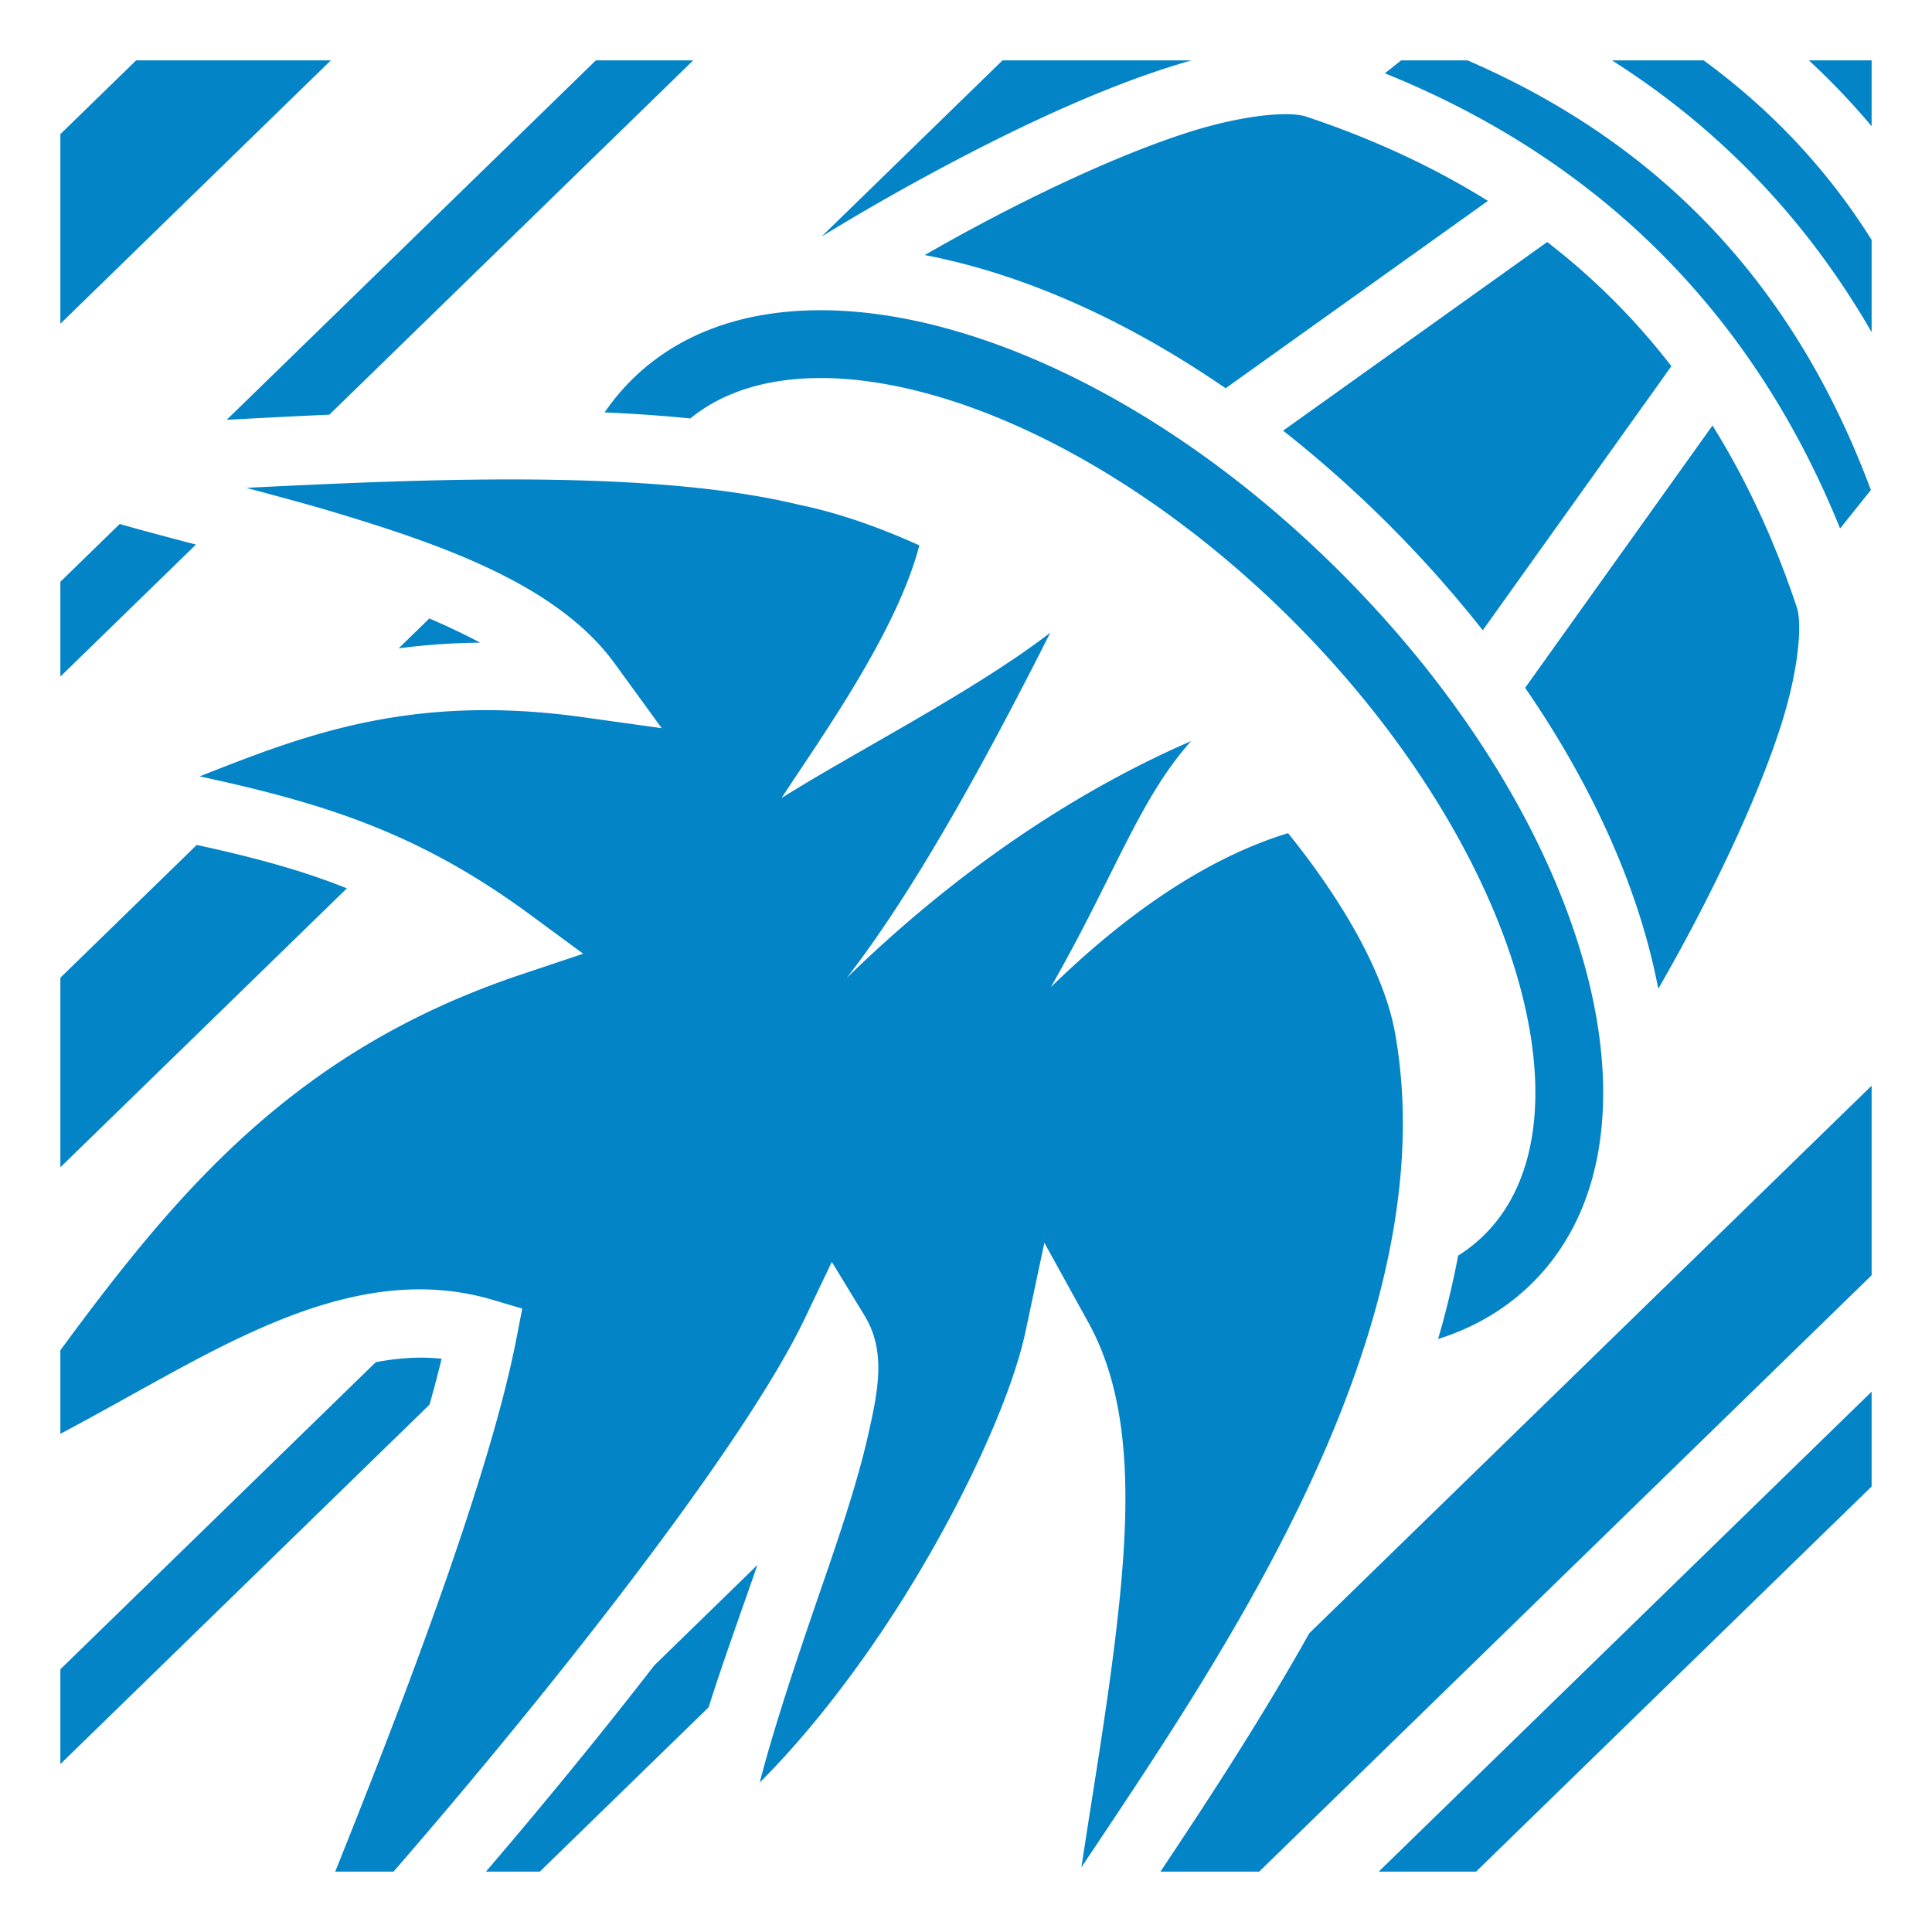 <svg xmlns="http://www.w3.org/2000/svg" width="34" height="34" viewBox="0 0 512 512"><path fill="#0284c7" d="M36.078 16L16 35.55v50.247L87.684 16zm121.83 0l-97.834 95.26c8.838-.48 17.72-.946 27.207-1.367L183.71 16h-25.8zm107.768 0L217.72 62.693c11.73-7.19 24.684-14.537 37.987-21.455c17.973-9.346 36.334-17.656 52.807-23.023c2.466-.804 4.865-1.53 7.234-2.215zm105.627 0l-4.29 3.432c56.944 23.005 97.62 63.682 120.628 120.627l8.16-10.2C475.674 75.84 440.51 38.356 388.93 16H371.3zm55.894 0C455.86 34.214 478.884 58.318 496 88.027V63.582C484.442 45.14 469.57 29.234 451.488 16zm52.176 0A192 192 0 0 1 496 33.447V16zM341.316 30.266c-6.124-.108-15.98 1.4-27.226 5.064c-14.994 4.886-32.696 12.84-50.078 21.88a520 520 0 0 0-18.948 10.384c27.085 5.188 54.39 17.866 79.737 35.3l69.516-49.654c-14.42-8.99-30.465-16.435-48.207-22.35c-1.126-.374-2.752-.588-4.794-.624m68.713 33.87l-69.99 49.995a318 318 0 0 1 28.007 24.895a318 318 0 0 1 24.902 28.002l49.988-69.986a181.6 181.6 0 0 0-32.91-32.905zm-193.41 18.08c-19.394.162-36.698 5.932-49.39 18.626a58.5 58.5 0 0 0-6.992 8.447c7.737.345 15.336.865 22.698 1.606c8.6-7.025 20.286-10.66 34.26-10.71c9.396-.034 19.82 1.55 31.025 4.802c29.88 8.675 64.076 29.196 94.372 59.492c30.296 30.297 50.82 64.496 59.494 94.374c8.674 29.877 5.474 54.205-8.582 68.26a40.5 40.5 0 0 1-7.076 5.63a235 235 0 0 1-5.32 22.106c9.518-3 18.04-7.923 25.124-15.006c20.31-20.31 22.893-52.42 13.14-86.01c-9.36-32.248-30.12-66.993-60.245-98.2l-.09-.093l-.057-.056a308 308 0 0 0-3.66-3.73h-.002a308 308 0 0 0-3.726-3.66l-.06-.06a2 2 0 0 1-.1-.093c-31.205-30.12-65.946-50.88-98.192-60.24c-12.596-3.658-24.985-5.58-36.62-5.483zM453.83 112.76l-49.652 69.515c17.437 25.354 30.1 52.67 35.285 79.762a519 519 0 0 0 10.4-18.974c9.04-17.382 16.992-35.084 21.877-50.078c4.886-14.993 5.94-27.516 4.44-32.017c-5.914-17.742-13.36-33.785-22.35-48.207zm-315.766 14.306c-24.424-.103-49.52 1.074-72.78 2.217c7.69 2.09 14.93 3.963 22.872 6.343c29.69 8.9 59.69 19.512 74.75 40.217l12.465 17.137l-20.988-2.93c-45.902-6.41-74.37 5.044-101.47 15.693c33.77 7.288 58.506 15.248 87.683 36.73l13.96 10.278l-16.44 5.504C78.56 278.195 47.45 315.047 16 357.834v22.143c9.58-5.07 19.283-10.596 29.057-15.934c27.153-14.832 55.85-28.346 85.502-19.572l7.84 2.32l-1.56 8.028c-6.803 35.01-28.027 91.445-48.008 141.182h15.455c44.07-50.768 93.33-113.807 108.994-146.596l7.16-14.984l8.644 14.178c5.784 9.484 3.667 19.766.973 31.724s-7.28 25.69-12.178 39.88c-6.224 18.024-12.536 36.71-16.552 52.19c12.538-12.48 25.598-29.23 36.842-46.912c16.8-26.42 29.886-55.1 33.586-72.515l5.015-23.613l11.668 21.134c12.356 22.385 10.967 52.3 6.996 84.723c-2.37 19.346-5.82 39.638-8.854 59.653c14.87-22.31 32.57-48.36 48.307-77.36c24.843-45.79 43.262-96.883 34.79-143.876c-2.723-15.107-13.146-34.003-28.327-52.83c-21.165 6.466-42.44 20.892-62.875 40.822c17.09-29.95 23.5-49.964 37.183-65.225c-24.578 10.682-57.176 29.572-91.263 62.765c19.654-25.258 40.095-64.07 53.935-91.478c-20.372 15.64-51.45 31.377-71.21 43.81c9.8-15.11 30.47-43.68 36.517-66.957c-10.983-4.976-21.758-8.688-31.87-10.765l-.148-.032l-.15-.035c-20.223-4.873-46.176-6.523-73.404-6.64zM31.73 138.86L16 154.177V179.3l35.928-34.984c-7.012-1.842-13.946-3.663-20.2-5.455zm82.047 25.04l-8.13 7.916a180 180 0 0 1 21.603-1.504c-4.143-2.217-8.685-4.355-13.473-6.412M52.14 223.916L16 259.106v50.244l75.926-73.928C79.87 230.577 67.19 227.2 52.14 223.916M496 287.72L346.97 432.83c-13.02 23.235-27.113 44.683-39.44 63.172h26.163L496 337.965zm-384.45 72.075c-3.92 0-7.91.426-11.972 1.203L16 442.378V467.5l97.834-95.258c1.202-4.276 2.285-8.36 3.193-12.162a52 52 0 0 0-5.476-.285zM496 368.81L365.373 496h25.8L496 393.934zm-295.277 45.924l-27.32 26.602c-14.17 18.31-29.498 36.993-44.624 54.664h14.282l44.74-43.56c3.907-12.385 8.606-25.225 12.92-37.706z"/></svg>
